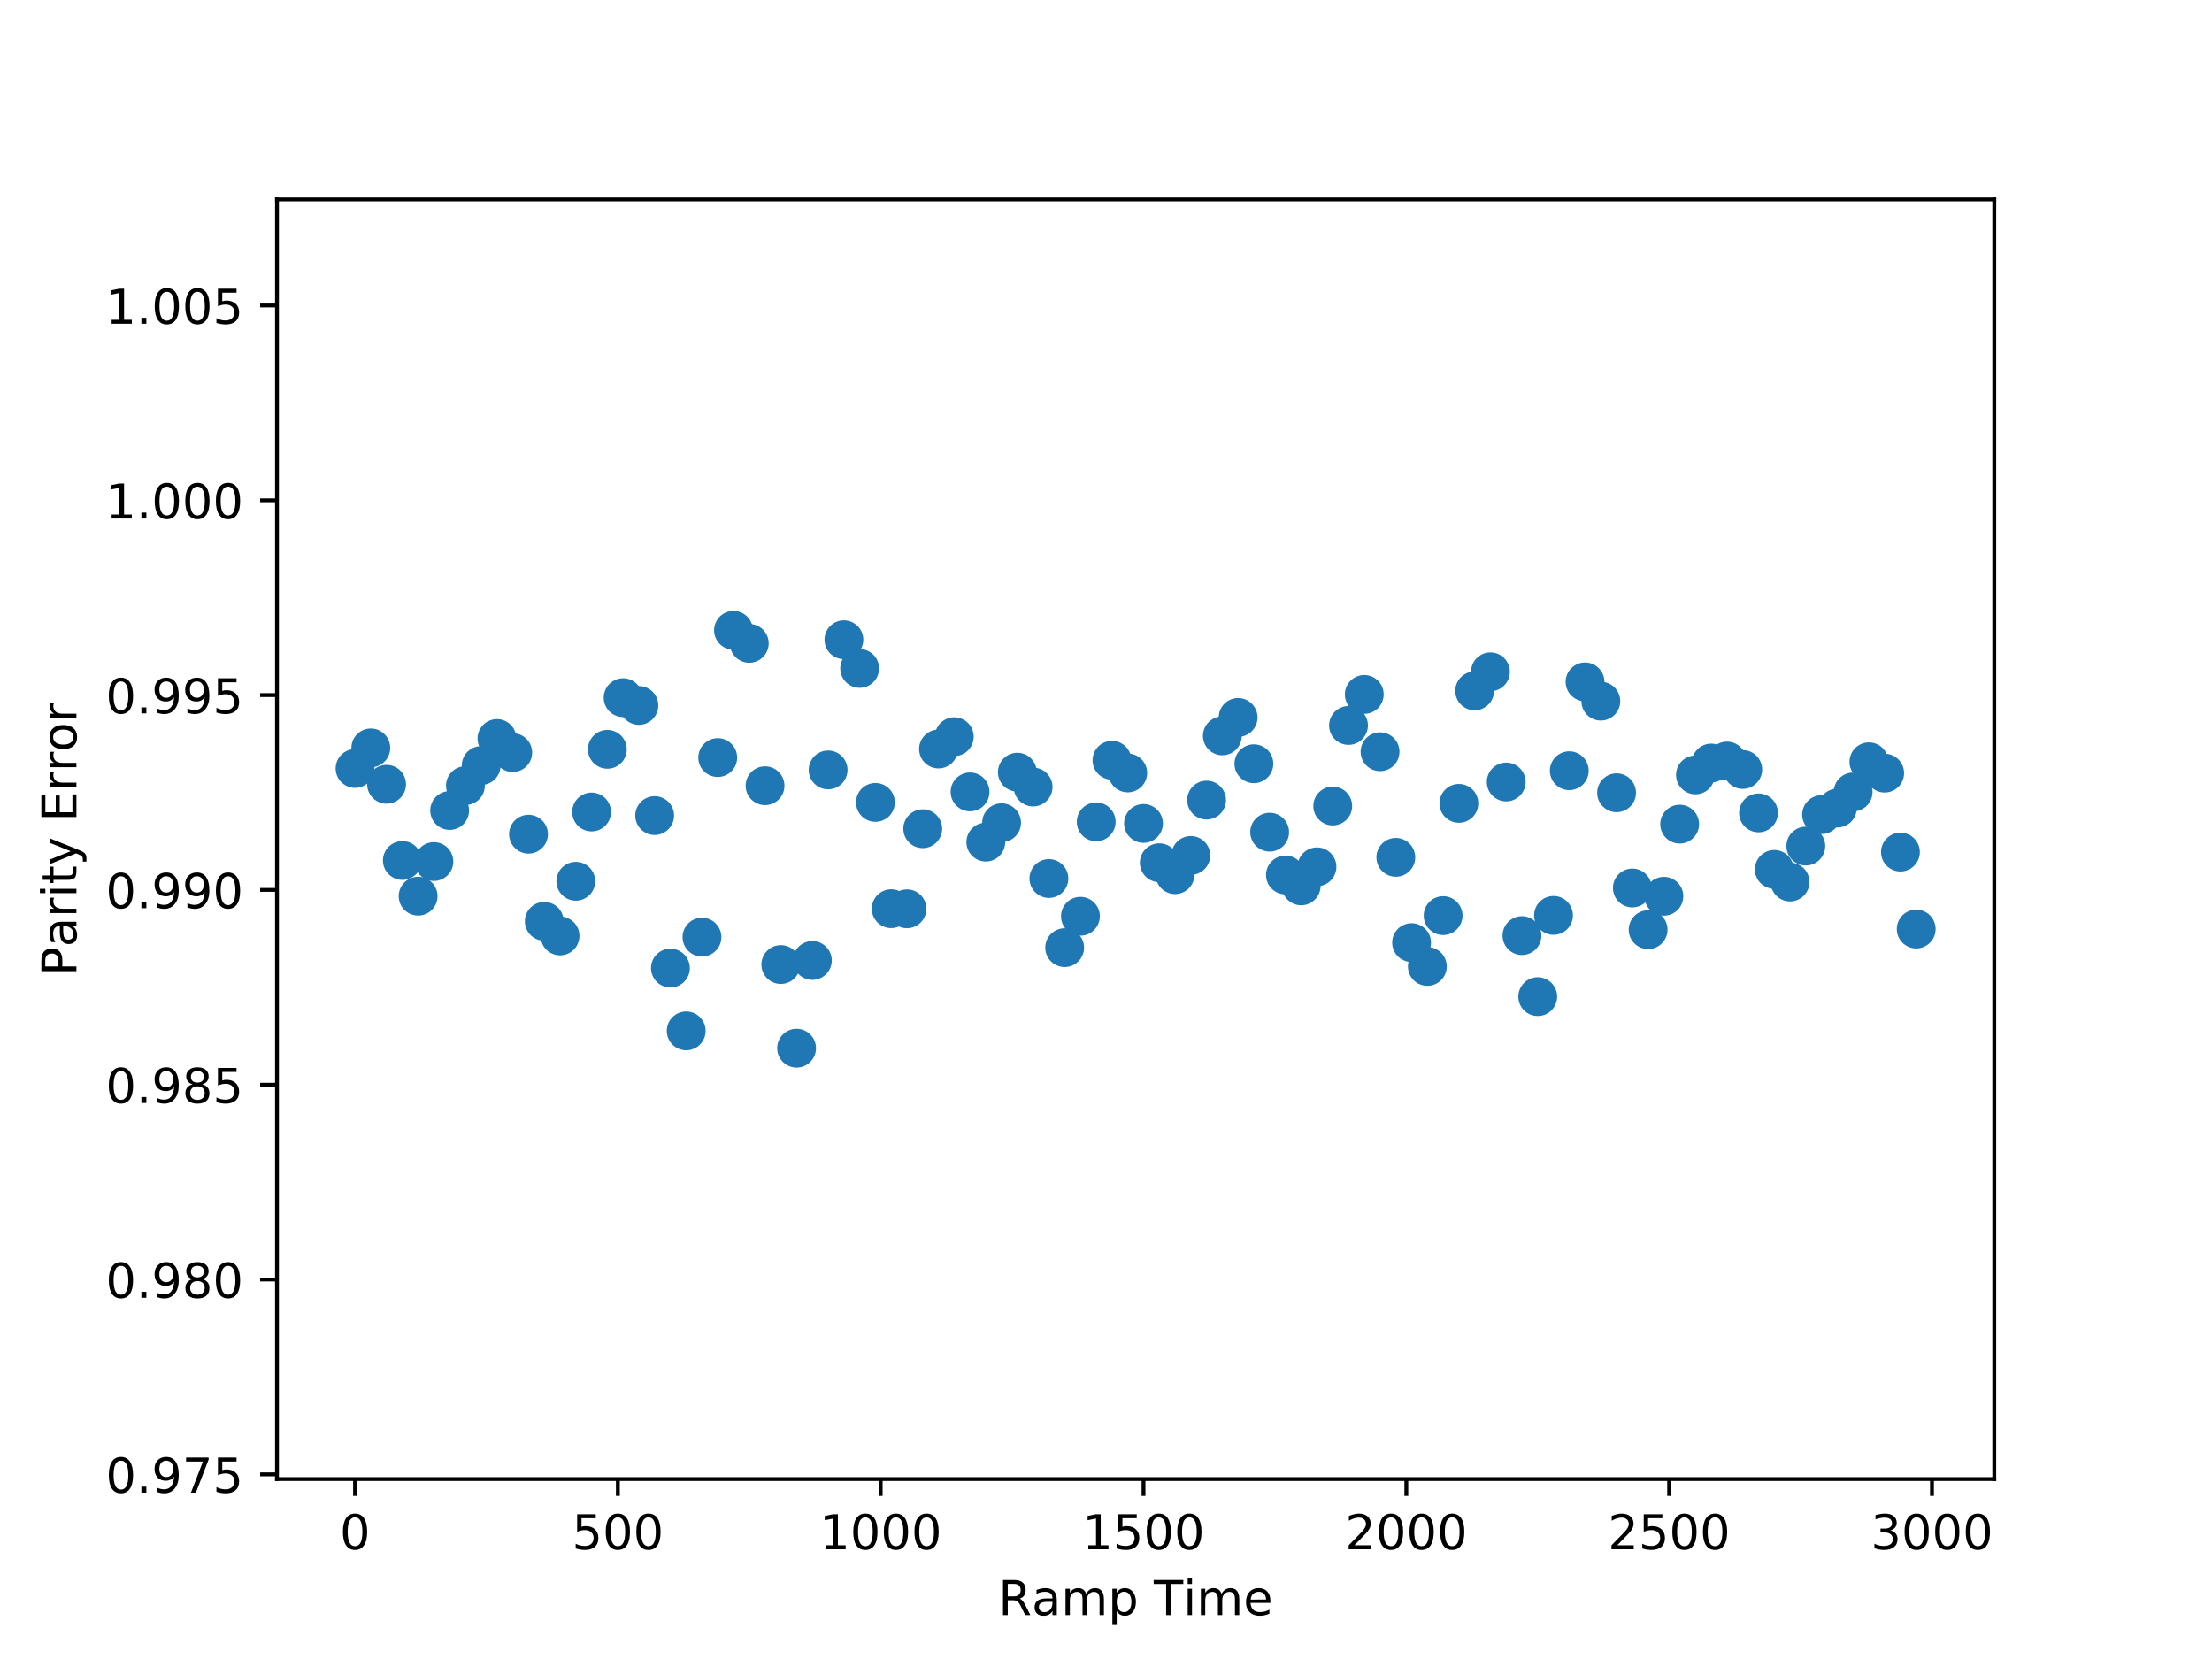 <?xml version="1.0" encoding="utf-8" standalone="no"?>
<!DOCTYPE svg PUBLIC "-//W3C//DTD SVG 1.1//EN"
  "http://www.w3.org/Graphics/SVG/1.1/DTD/svg11.dtd">
<!-- Created with matplotlib (http://matplotlib.org/) -->
<svg height="345pt" version="1.1" viewBox="0 0 460 345" width="460pt" xmlns="http://www.w3.org/2000/svg" xmlns:xlink="http://www.w3.org/1999/xlink">
 <defs>
  <style type="text/css">
*{stroke-linecap:butt;stroke-linejoin:round;}
  </style>
 </defs>
 <g id="figure_1">
  <g id="patch_1">
   <path d="M 0 345.6 
L 460.8 345.6 
L 460.8 0 
L 0 0 
z
" style="fill:#ffffff;"/>
  </g>
  <g id="axes_1">
   <g id="patch_2">
    <path d="M 57.6 307.584 
L 414.72 307.584 
L 414.72 41.472 
L 57.6 41.472 
z
" style="fill:#ffffff;"/>
   </g>
   <g id="PathCollection_1">
    <defs>
     <path d="M 0 3.536 
C 0.938 3.536 1.837 3.163 2.5 2.5 
C 3.163 1.837 3.536 0.938 3.536 0 
C 3.536 -0.938 3.163 -1.837 2.5 -2.5 
C 1.837 -3.163 0.938 -3.536 0 -3.536 
C -0.938 -3.536 -1.837 -3.163 -2.5 -2.5 
C -3.163 -1.837 -3.536 -0.938 -3.536 0 
C -3.536 0.938 -3.163 1.837 -2.5 2.5 
C -1.837 3.163 -0.938 3.536 0 3.536 
z
" id="m642a7e5289" style="stroke:#1f77b4;"/>
    </defs>
    <g clip-path="url(#p7608da7b87)">
     <use style="fill:#1f77b4;stroke:#1f77b4;" x="73.834" xlink:href="#m642a7e5289" y="159.807"/>
     <use style="fill:#1f77b4;stroke:#1f77b4;" x="77.113" xlink:href="#m642a7e5289" y="155.534"/>
     <use style="fill:#1f77b4;stroke:#1f77b4;" x="80.392" xlink:href="#m642a7e5289" y="163.099"/>
     <use style="fill:#1f77b4;stroke:#1f77b4;" x="83.671" xlink:href="#m642a7e5289" y="178.944"/>
     <use style="fill:#1f77b4;stroke:#1f77b4;" x="86.951" xlink:href="#m642a7e5289" y="186.363"/>
     <use style="fill:#1f77b4;stroke:#1f77b4;" x="90.23" xlink:href="#m642a7e5289" y="179.168"/>
     <use style="fill:#1f77b4;stroke:#1f77b4;" x="93.509" xlink:href="#m642a7e5289" y="168.552"/>
     <use style="fill:#1f77b4;stroke:#1f77b4;" x="96.789" xlink:href="#m642a7e5289" y="163.377"/>
     <use style="fill:#1f77b4;stroke:#1f77b4;" x="100.068" xlink:href="#m642a7e5289" y="159.195"/>
     <use style="fill:#1f77b4;stroke:#1f77b4;" x="103.347" xlink:href="#m642a7e5289" y="153.583"/>
     <use style="fill:#1f77b4;stroke:#1f77b4;" x="106.627" xlink:href="#m642a7e5289" y="156.51"/>
     <use style="fill:#1f77b4;stroke:#1f77b4;" x="109.906" xlink:href="#m642a7e5289" y="173.476"/>
     <use style="fill:#1f77b4;stroke:#1f77b4;" x="113.185" xlink:href="#m642a7e5289" y="191.593"/>
     <use style="fill:#1f77b4;stroke:#1f77b4;" x="116.465" xlink:href="#m642a7e5289" y="194.634"/>
     <use style="fill:#1f77b4;stroke:#1f77b4;" x="119.744" xlink:href="#m642a7e5289" y="183.265"/>
     <use style="fill:#1f77b4;stroke:#1f77b4;" x="123.023" xlink:href="#m642a7e5289" y="168.859"/>
     <use style="fill:#1f77b4;stroke:#1f77b4;" x="126.303" xlink:href="#m642a7e5289" y="155.827"/>
     <use style="fill:#1f77b4;stroke:#1f77b4;" x="129.582" xlink:href="#m642a7e5289" y="145.087"/>
     <use style="fill:#1f77b4;stroke:#1f77b4;" x="132.861" xlink:href="#m642a7e5289" y="146.702"/>
     <use style="fill:#1f77b4;stroke:#1f77b4;" x="136.141" xlink:href="#m642a7e5289" y="169.606"/>
     <use style="fill:#1f77b4;stroke:#1f77b4;" x="139.42" xlink:href="#m642a7e5289" y="201.32"/>
     <use style="fill:#1f77b4;stroke:#1f77b4;" x="142.699" xlink:href="#m642a7e5289" y="214.38"/>
     <use style="fill:#1f77b4;stroke:#1f77b4;" x="145.979" xlink:href="#m642a7e5289" y="194.883"/>
     <use style="fill:#1f77b4;stroke:#1f77b4;" x="149.258" xlink:href="#m642a7e5289" y="157.543"/>
     <use style="fill:#1f77b4;stroke:#1f77b4;" x="152.537" xlink:href="#m642a7e5289" y="131.077"/>
     <use style="fill:#1f77b4;stroke:#1f77b4;" x="155.817" xlink:href="#m642a7e5289" y="133.791"/>
     <use style="fill:#1f77b4;stroke:#1f77b4;" x="159.096" xlink:href="#m642a7e5289" y="163.4"/>
     <use style="fill:#1f77b4;stroke:#1f77b4;" x="162.375" xlink:href="#m642a7e5289" y="200.583"/>
     <use style="fill:#1f77b4;stroke:#1f77b4;" x="165.655" xlink:href="#m642a7e5289" y="217.979"/>
     <use style="fill:#1f77b4;stroke:#1f77b4;" x="168.934" xlink:href="#m642a7e5289" y="199.735"/>
     <use style="fill:#1f77b4;stroke:#1f77b4;" x="172.213" xlink:href="#m642a7e5289" y="160.11"/>
     <use style="fill:#1f77b4;stroke:#1f77b4;" x="175.493" xlink:href="#m642a7e5289" y="133.037"/>
     <use style="fill:#1f77b4;stroke:#1f77b4;" x="178.772" xlink:href="#m642a7e5289" y="139.005"/>
     <use style="fill:#1f77b4;stroke:#1f77b4;" x="182.051" xlink:href="#m642a7e5289" y="166.866"/>
     <use style="fill:#1f77b4;stroke:#1f77b4;" x="185.33" xlink:href="#m642a7e5289" y="188.97"/>
     <use style="fill:#1f77b4;stroke:#1f77b4;" x="188.61" xlink:href="#m642a7e5289" y="188.99"/>
     <use style="fill:#1f77b4;stroke:#1f77b4;" x="191.889" xlink:href="#m642a7e5289" y="172.337"/>
     <use style="fill:#1f77b4;stroke:#1f77b4;" x="195.168" xlink:href="#m642a7e5289" y="155.763"/>
     <use style="fill:#1f77b4;stroke:#1f77b4;" x="198.448" xlink:href="#m642a7e5289" y="153.202"/>
     <use style="fill:#1f77b4;stroke:#1f77b4;" x="201.727" xlink:href="#m642a7e5289" y="164.682"/>
     <use style="fill:#1f77b4;stroke:#1f77b4;" x="205.006" xlink:href="#m642a7e5289" y="175.122"/>
     <use style="fill:#1f77b4;stroke:#1f77b4;" x="208.286" xlink:href="#m642a7e5289" y="171.095"/>
     <use style="fill:#1f77b4;stroke:#1f77b4;" x="211.565" xlink:href="#m642a7e5289" y="160.579"/>
     <use style="fill:#1f77b4;stroke:#1f77b4;" x="214.844" xlink:href="#m642a7e5289" y="163.667"/>
     <use style="fill:#1f77b4;stroke:#1f77b4;" x="218.124" xlink:href="#m642a7e5289" y="182.696"/>
     <use style="fill:#1f77b4;stroke:#1f77b4;" x="221.403" xlink:href="#m642a7e5289" y="197.069"/>
     <use style="fill:#1f77b4;stroke:#1f77b4;" x="224.682" xlink:href="#m642a7e5289" y="190.546"/>
     <use style="fill:#1f77b4;stroke:#1f77b4;" x="227.962" xlink:href="#m642a7e5289" y="170.909"/>
     <use style="fill:#1f77b4;stroke:#1f77b4;" x="231.241" xlink:href="#m642a7e5289" y="158.105"/>
     <use style="fill:#1f77b4;stroke:#1f77b4;" x="234.52" xlink:href="#m642a7e5289" y="160.739"/>
     <use style="fill:#1f77b4;stroke:#1f77b4;" x="237.8" xlink:href="#m642a7e5289" y="171.243"/>
     <use style="fill:#1f77b4;stroke:#1f77b4;" x="241.079" xlink:href="#m642a7e5289" y="179.415"/>
     <use style="fill:#1f77b4;stroke:#1f77b4;" x="244.358" xlink:href="#m642a7e5289" y="181.896"/>
     <use style="fill:#1f77b4;stroke:#1f77b4;" x="247.638" xlink:href="#m642a7e5289" y="177.897"/>
     <use style="fill:#1f77b4;stroke:#1f77b4;" x="250.917" xlink:href="#m642a7e5289" y="166.385"/>
     <use style="fill:#1f77b4;stroke:#1f77b4;" x="254.196" xlink:href="#m642a7e5289" y="153.027"/>
     <use style="fill:#1f77b4;stroke:#1f77b4;" x="257.476" xlink:href="#m642a7e5289" y="149.2"/>
     <use style="fill:#1f77b4;stroke:#1f77b4;" x="260.755" xlink:href="#m642a7e5289" y="158.824"/>
     <use style="fill:#1f77b4;stroke:#1f77b4;" x="264.034" xlink:href="#m642a7e5289" y="173.054"/>
     <use style="fill:#1f77b4;stroke:#1f77b4;" x="267.314" xlink:href="#m642a7e5289" y="181.96"/>
     <use style="fill:#1f77b4;stroke:#1f77b4;" x="270.593" xlink:href="#m642a7e5289" y="184.221"/>
     <use style="fill:#1f77b4;stroke:#1f77b4;" x="273.872" xlink:href="#m642a7e5289" y="180.263"/>
     <use style="fill:#1f77b4;stroke:#1f77b4;" x="277.152" xlink:href="#m642a7e5289" y="167.618"/>
     <use style="fill:#1f77b4;stroke:#1f77b4;" x="280.431" xlink:href="#m642a7e5289" y="150.864"/>
     <use style="fill:#1f77b4;stroke:#1f77b4;" x="283.71" xlink:href="#m642a7e5289" y="144.412"/>
     <use style="fill:#1f77b4;stroke:#1f77b4;" x="286.99" xlink:href="#m642a7e5289" y="156.33"/>
     <use style="fill:#1f77b4;stroke:#1f77b4;" x="290.269" xlink:href="#m642a7e5289" y="178.292"/>
     <use style="fill:#1f77b4;stroke:#1f77b4;" x="293.548" xlink:href="#m642a7e5289" y="196.025"/>
     <use style="fill:#1f77b4;stroke:#1f77b4;" x="296.827" xlink:href="#m642a7e5289" y="200.976"/>
     <use style="fill:#1f77b4;stroke:#1f77b4;" x="300.107" xlink:href="#m642a7e5289" y="190.408"/>
     <use style="fill:#1f77b4;stroke:#1f77b4;" x="303.386" xlink:href="#m642a7e5289" y="167.065"/>
     <use style="fill:#1f77b4;stroke:#1f77b4;" x="306.665" xlink:href="#m642a7e5289" y="143.674"/>
     <use style="fill:#1f77b4;stroke:#1f77b4;" x="309.945" xlink:href="#m642a7e5289" y="139.709"/>
     <use style="fill:#1f77b4;stroke:#1f77b4;" x="313.224" xlink:href="#m642a7e5289" y="162.62"/>
     <use style="fill:#1f77b4;stroke:#1f77b4;" x="316.503" xlink:href="#m642a7e5289" y="194.569"/>
     <use style="fill:#1f77b4;stroke:#1f77b4;" x="319.783" xlink:href="#m642a7e5289" y="207.254"/>
     <use style="fill:#1f77b4;stroke:#1f77b4;" x="323.062" xlink:href="#m642a7e5289" y="190.364"/>
     <use style="fill:#1f77b4;stroke:#1f77b4;" x="326.341" xlink:href="#m642a7e5289" y="160.276"/>
     <use style="fill:#1f77b4;stroke:#1f77b4;" x="329.621" xlink:href="#m642a7e5289" y="141.803"/>
     <use style="fill:#1f77b4;stroke:#1f77b4;" x="332.9" xlink:href="#m642a7e5289" y="145.811"/>
     <use style="fill:#1f77b4;stroke:#1f77b4;" x="336.179" xlink:href="#m642a7e5289" y="164.864"/>
     <use style="fill:#1f77b4;stroke:#1f77b4;" x="339.459" xlink:href="#m642a7e5289" y="184.665"/>
     <use style="fill:#1f77b4;stroke:#1f77b4;" x="342.738" xlink:href="#m642a7e5289" y="193.335"/>
     <use style="fill:#1f77b4;stroke:#1f77b4;" x="346.017" xlink:href="#m642a7e5289" y="186.385"/>
     <use style="fill:#1f77b4;stroke:#1f77b4;" x="349.297" xlink:href="#m642a7e5289" y="171.386"/>
     <use style="fill:#1f77b4;stroke:#1f77b4;" x="352.576" xlink:href="#m642a7e5289" y="161.149"/>
     <use style="fill:#1f77b4;stroke:#1f77b4;" x="355.855" xlink:href="#m642a7e5289" y="158.678"/>
     <use style="fill:#1f77b4;stroke:#1f77b4;" x="359.135" xlink:href="#m642a7e5289" y="158.261"/>
     <use style="fill:#1f77b4;stroke:#1f77b4;" x="362.414" xlink:href="#m642a7e5289" y="160.021"/>
     <use style="fill:#1f77b4;stroke:#1f77b4;" x="365.693" xlink:href="#m642a7e5289" y="169.047"/>
     <use style="fill:#1f77b4;stroke:#1f77b4;" x="368.973" xlink:href="#m642a7e5289" y="180.798"/>
     <use style="fill:#1f77b4;stroke:#1f77b4;" x="372.252" xlink:href="#m642a7e5289" y="183.423"/>
     <use style="fill:#1f77b4;stroke:#1f77b4;" x="375.531" xlink:href="#m642a7e5289" y="175.949"/>
     <use style="fill:#1f77b4;stroke:#1f77b4;" x="378.811" xlink:href="#m642a7e5289" y="169.409"/>
     <use style="fill:#1f77b4;stroke:#1f77b4;" x="382.09" xlink:href="#m642a7e5289" y="168.046"/>
     <use style="fill:#1f77b4;stroke:#1f77b4;" x="385.369" xlink:href="#m642a7e5289" y="164.695"/>
     <use style="fill:#1f77b4;stroke:#1f77b4;" x="388.649" xlink:href="#m642a7e5289" y="158.421"/>
     <use style="fill:#1f77b4;stroke:#1f77b4;" x="391.928" xlink:href="#m642a7e5289" y="160.777"/>
     <use style="fill:#1f77b4;stroke:#1f77b4;" x="395.207" xlink:href="#m642a7e5289" y="177.197"/>
     <use style="fill:#1f77b4;stroke:#1f77b4;" x="398.486" xlink:href="#m642a7e5289" y="193.198"/>
    </g>
   </g>
   <g id="matplotlib.axis_1">
    <g id="xtick_1">
     <g id="line2d_1">
      <defs>
       <path d="M 0 0 
L 0 3.5 
" id="mdf4462e7c4" style="stroke:#000000;stroke-width:0.8;"/>
      </defs>
      <g>
       <use style="stroke:#000000;stroke-width:0.8;" x="73.834" xlink:href="#mdf4462e7c4" y="307.584"/>
      </g>
     </g>
     <g id="text_1">
      <!-- 0 -->
      <defs>
       <path d="M 31.781 66.406 
Q 24.172 66.406 20.328 58.906 
Q 16.5 51.422 16.5 36.375 
Q 16.5 21.391 20.328 13.891 
Q 24.172 6.391 31.781 6.391 
Q 39.453 6.391 43.281 13.891 
Q 47.125 21.391 47.125 36.375 
Q 47.125 51.422 43.281 58.906 
Q 39.453 66.406 31.781 66.406 
M 31.781 74.219 
Q 44.047 74.219 50.516 64.516 
Q 56.984 54.828 56.984 36.375 
Q 56.984 17.969 50.516 8.266 
Q 44.047 -1.422 31.781 -1.422 
Q 19.531 -1.422 13.062 8.266 
Q 6.594 17.969 6.594 36.375 
Q 6.594 54.828 13.062 64.516 
Q 19.531 74.219 31.781 74.219 
" id="DejaVuSans-30"/>
      </defs>
      <g transform="translate(70.652 322.182)scale(0.1 -0.1)">
       <use xlink:href="#DejaVuSans-30"/>
      </g>
     </g>
    </g>
    <g id="xtick_2">
     <g id="line2d_2">
      <g>
       <use style="stroke:#000000;stroke-width:0.8;" x="128.489" xlink:href="#mdf4462e7c4" y="307.584"/>
      </g>
     </g>
     <g id="text_2">
      <!-- 500 -->
      <defs>
       <path d="M 10.797 72.906 
L 49.516 72.906 
L 49.516 64.594 
L 19.828 64.594 
L 19.828 46.734 
Q 21.969 47.469 24.109 47.828 
Q 26.266 48.188 28.422 48.188 
Q 40.625 48.188 47.75 41.5 
Q 54.891 34.812 54.891 23.391 
Q 54.891 11.625 47.562 5.094 
Q 40.234 -1.422 26.906 -1.422 
Q 22.312 -1.422 17.547 -0.641 
Q 12.797 0.141 7.719 1.703 
L 7.719 11.625 
Q 12.109 9.234 16.797 8.062 
Q 21.484 6.891 26.703 6.891 
Q 35.156 6.891 40.078 11.328 
Q 45.016 15.766 45.016 23.391 
Q 45.016 31 40.078 35.438 
Q 35.156 39.891 26.703 39.891 
Q 22.75 39.891 18.812 39.016 
Q 14.891 38.141 10.797 36.281 
z
" id="DejaVuSans-35"/>
      </defs>
      <g transform="translate(118.945 322.182)scale(0.1 -0.1)">
       <use xlink:href="#DejaVuSans-35"/>
       <use x="63.623" xlink:href="#DejaVuSans-30"/>
       <use x="127.246" xlink:href="#DejaVuSans-30"/>
      </g>
     </g>
    </g>
    <g id="xtick_3">
     <g id="line2d_3">
      <g>
       <use style="stroke:#000000;stroke-width:0.8;" x="183.144" xlink:href="#mdf4462e7c4" y="307.584"/>
      </g>
     </g>
     <g id="text_3">
      <!-- 1000 -->
      <defs>
       <path d="M 12.406 8.297 
L 28.516 8.297 
L 28.516 63.922 
L 10.984 60.406 
L 10.984 69.391 
L 28.422 72.906 
L 38.281 72.906 
L 38.281 8.297 
L 54.391 8.297 
L 54.391 0 
L 12.406 0 
z
" id="DejaVuSans-31"/>
      </defs>
      <g transform="translate(170.419 322.182)scale(0.1 -0.1)">
       <use xlink:href="#DejaVuSans-31"/>
       <use x="63.623" xlink:href="#DejaVuSans-30"/>
       <use x="127.246" xlink:href="#DejaVuSans-30"/>
       <use x="190.869" xlink:href="#DejaVuSans-30"/>
      </g>
     </g>
    </g>
    <g id="xtick_4">
     <g id="line2d_4">
      <g>
       <use style="stroke:#000000;stroke-width:0.8;" x="237.8" xlink:href="#mdf4462e7c4" y="307.584"/>
      </g>
     </g>
     <g id="text_4">
      <!-- 1500 -->
      <g transform="translate(225.075 322.182)scale(0.1 -0.1)">
       <use xlink:href="#DejaVuSans-31"/>
       <use x="63.623" xlink:href="#DejaVuSans-35"/>
       <use x="127.246" xlink:href="#DejaVuSans-30"/>
       <use x="190.869" xlink:href="#DejaVuSans-30"/>
      </g>
     </g>
    </g>
    <g id="xtick_5">
     <g id="line2d_5">
      <g>
       <use style="stroke:#000000;stroke-width:0.8;" x="292.455" xlink:href="#mdf4462e7c4" y="307.584"/>
      </g>
     </g>
     <g id="text_5">
      <!-- 2000 -->
      <defs>
       <path d="M 19.188 8.297 
L 53.609 8.297 
L 53.609 0 
L 7.328 0 
L 7.328 8.297 
Q 12.938 14.109 22.625 23.891 
Q 32.328 33.688 34.812 36.531 
Q 39.547 41.844 41.422 45.531 
Q 43.312 49.219 43.312 52.781 
Q 43.312 58.594 39.234 62.25 
Q 35.156 65.922 28.609 65.922 
Q 23.969 65.922 18.812 64.312 
Q 13.672 62.703 7.812 59.422 
L 7.812 69.391 
Q 13.766 71.781 18.938 73 
Q 24.125 74.219 28.422 74.219 
Q 39.75 74.219 46.484 68.547 
Q 53.219 62.891 53.219 53.422 
Q 53.219 48.922 51.531 44.891 
Q 49.859 40.875 45.406 35.406 
Q 44.188 33.984 37.641 27.219 
Q 31.109 20.453 19.188 8.297 
" id="DejaVuSans-32"/>
      </defs>
      <g transform="translate(279.73 322.182)scale(0.1 -0.1)">
       <use xlink:href="#DejaVuSans-32"/>
       <use x="63.623" xlink:href="#DejaVuSans-30"/>
       <use x="127.246" xlink:href="#DejaVuSans-30"/>
       <use x="190.869" xlink:href="#DejaVuSans-30"/>
      </g>
     </g>
    </g>
    <g id="xtick_6">
     <g id="line2d_6">
      <g>
       <use style="stroke:#000000;stroke-width:0.8;" x="347.11" xlink:href="#mdf4462e7c4" y="307.584"/>
      </g>
     </g>
     <g id="text_6">
      <!-- 2500 -->
      <g transform="translate(334.385 322.182)scale(0.1 -0.1)">
       <use xlink:href="#DejaVuSans-32"/>
       <use x="63.623" xlink:href="#DejaVuSans-35"/>
       <use x="127.246" xlink:href="#DejaVuSans-30"/>
       <use x="190.869" xlink:href="#DejaVuSans-30"/>
      </g>
     </g>
    </g>
    <g id="xtick_7">
     <g id="line2d_7">
      <g>
       <use style="stroke:#000000;stroke-width:0.8;" x="401.766" xlink:href="#mdf4462e7c4" y="307.584"/>
      </g>
     </g>
     <g id="text_7">
      <!-- 3000 -->
      <defs>
       <path d="M 40.578 39.312 
Q 47.656 37.797 51.625 33 
Q 55.609 28.219 55.609 21.188 
Q 55.609 10.406 48.188 4.484 
Q 40.766 -1.422 27.094 -1.422 
Q 22.516 -1.422 17.656 -0.516 
Q 12.797 0.391 7.625 2.203 
L 7.625 11.719 
Q 11.719 9.328 16.594 8.109 
Q 21.484 6.891 26.812 6.891 
Q 36.078 6.891 40.938 10.547 
Q 45.797 14.203 45.797 21.188 
Q 45.797 27.641 41.281 31.266 
Q 36.766 34.906 28.719 34.906 
L 20.219 34.906 
L 20.219 43.016 
L 29.109 43.016 
Q 36.375 43.016 40.234 45.922 
Q 44.094 48.828 44.094 54.297 
Q 44.094 59.906 40.109 62.906 
Q 36.141 65.922 28.719 65.922 
Q 24.656 65.922 20.016 65.031 
Q 15.375 64.156 9.812 62.312 
L 9.812 71.094 
Q 15.438 72.656 20.344 73.438 
Q 25.25 74.219 29.594 74.219 
Q 40.828 74.219 47.359 69.109 
Q 53.906 64.016 53.906 55.328 
Q 53.906 49.266 50.438 45.094 
Q 46.969 40.922 40.578 39.312 
" id="DejaVuSans-33"/>
      </defs>
      <g transform="translate(389.041 322.182)scale(0.1 -0.1)">
       <use xlink:href="#DejaVuSans-33"/>
       <use x="63.623" xlink:href="#DejaVuSans-30"/>
       <use x="127.246" xlink:href="#DejaVuSans-30"/>
       <use x="190.869" xlink:href="#DejaVuSans-30"/>
      </g>
     </g>
    </g>
    <g id="text_8">
     <!-- Ramp Time -->
     <defs>
      <path d="M 44.391 34.188 
Q 47.562 33.109 50.562 29.594 
Q 53.562 26.078 56.594 19.922 
L 66.609 0 
L 56 0 
L 46.688 18.703 
Q 43.062 26.031 39.672 28.422 
Q 36.281 30.812 30.422 30.812 
L 19.672 30.812 
L 19.672 0 
L 9.812 0 
L 9.812 72.906 
L 32.078 72.906 
Q 44.578 72.906 50.734 67.672 
Q 56.891 62.453 56.891 51.906 
Q 56.891 45.016 53.688 40.469 
Q 50.484 35.938 44.391 34.188 
M 19.672 64.797 
L 19.672 38.922 
L 32.078 38.922 
Q 39.203 38.922 42.844 42.219 
Q 46.484 45.516 46.484 51.906 
Q 46.484 58.297 42.844 61.547 
Q 39.203 64.797 32.078 64.797 
z
" id="DejaVuSans-52"/>
      <path d="M 34.281 27.484 
Q 23.391 27.484 19.188 25 
Q 14.984 22.516 14.984 16.5 
Q 14.984 11.719 18.141 8.906 
Q 21.297 6.109 26.703 6.109 
Q 34.188 6.109 38.703 11.406 
Q 43.219 16.703 43.219 25.484 
L 43.219 27.484 
z
M 52.203 31.203 
L 52.203 0 
L 43.219 0 
L 43.219 8.297 
Q 40.141 3.328 35.547 0.953 
Q 30.953 -1.422 24.312 -1.422 
Q 15.922 -1.422 10.953 3.297 
Q 6 8.016 6 15.922 
Q 6 25.141 12.172 29.828 
Q 18.359 34.516 30.609 34.516 
L 43.219 34.516 
L 43.219 35.406 
Q 43.219 41.609 39.141 45 
Q 35.062 48.391 27.688 48.391 
Q 23 48.391 18.547 47.266 
Q 14.109 46.141 10.016 43.891 
L 10.016 52.203 
Q 14.938 54.109 19.578 55.047 
Q 24.219 56 28.609 56 
Q 40.484 56 46.344 49.844 
Q 52.203 43.703 52.203 31.203 
" id="DejaVuSans-61"/>
      <path d="M 52 44.188 
Q 55.375 50.25 60.062 53.125 
Q 64.75 56 71.094 56 
Q 79.641 56 84.281 50.016 
Q 88.922 44.047 88.922 33.016 
L 88.922 0 
L 79.891 0 
L 79.891 32.719 
Q 79.891 40.578 77.094 44.375 
Q 74.312 48.188 68.609 48.188 
Q 61.625 48.188 57.562 43.547 
Q 53.516 38.922 53.516 30.906 
L 53.516 0 
L 44.484 0 
L 44.484 32.719 
Q 44.484 40.625 41.703 44.406 
Q 38.922 48.188 33.109 48.188 
Q 26.219 48.188 22.156 43.531 
Q 18.109 38.875 18.109 30.906 
L 18.109 0 
L 9.078 0 
L 9.078 54.688 
L 18.109 54.688 
L 18.109 46.188 
Q 21.188 51.219 25.484 53.609 
Q 29.781 56 35.688 56 
Q 41.656 56 45.828 52.969 
Q 50 49.953 52 44.188 
" id="DejaVuSans-6d"/>
      <path d="M 18.109 8.203 
L 18.109 -20.797 
L 9.078 -20.797 
L 9.078 54.688 
L 18.109 54.688 
L 18.109 46.391 
Q 20.953 51.266 25.266 53.625 
Q 29.594 56 35.594 56 
Q 45.562 56 51.781 48.094 
Q 58.016 40.188 58.016 27.297 
Q 58.016 14.406 51.781 6.484 
Q 45.562 -1.422 35.594 -1.422 
Q 29.594 -1.422 25.266 0.953 
Q 20.953 3.328 18.109 8.203 
M 48.688 27.297 
Q 48.688 37.203 44.609 42.844 
Q 40.531 48.484 33.406 48.484 
Q 26.266 48.484 22.188 42.844 
Q 18.109 37.203 18.109 27.297 
Q 18.109 17.391 22.188 11.75 
Q 26.266 6.109 33.406 6.109 
Q 40.531 6.109 44.609 11.75 
Q 48.688 17.391 48.688 27.297 
" id="DejaVuSans-70"/>
      <path id="DejaVuSans-20"/>
      <path d="M -0.297 72.906 
L 61.375 72.906 
L 61.375 64.594 
L 35.5 64.594 
L 35.5 0 
L 25.594 0 
L 25.594 64.594 
L -0.297 64.594 
z
" id="DejaVuSans-54"/>
      <path d="M 9.422 54.688 
L 18.406 54.688 
L 18.406 0 
L 9.422 0 
z
M 9.422 75.984 
L 18.406 75.984 
L 18.406 64.594 
L 9.422 64.594 
z
" id="DejaVuSans-69"/>
      <path d="M 56.203 29.594 
L 56.203 25.203 
L 14.891 25.203 
Q 15.484 15.922 20.484 11.062 
Q 25.484 6.203 34.422 6.203 
Q 39.594 6.203 44.453 7.469 
Q 49.312 8.734 54.109 11.281 
L 54.109 2.781 
Q 49.266 0.734 44.188 -0.344 
Q 39.109 -1.422 33.891 -1.422 
Q 20.797 -1.422 13.156 6.188 
Q 5.516 13.812 5.516 26.812 
Q 5.516 40.234 12.766 48.109 
Q 20.016 56 32.328 56 
Q 43.359 56 49.781 48.891 
Q 56.203 41.797 56.203 29.594 
M 47.219 32.234 
Q 47.125 39.594 43.094 43.984 
Q 39.062 48.391 32.422 48.391 
Q 24.906 48.391 20.391 44.141 
Q 15.875 39.891 15.188 32.172 
z
" id="DejaVuSans-65"/>
     </defs>
     <g transform="translate(207.602 335.861)scale(0.1 -0.1)">
      <use xlink:href="#DejaVuSans-52"/>
      <use x="69.451" xlink:href="#DejaVuSans-61"/>
      <use x="130.73" xlink:href="#DejaVuSans-6d"/>
      <use x="228.143" xlink:href="#DejaVuSans-70"/>
      <use x="291.619" xlink:href="#DejaVuSans-20"/>
      <use x="323.406" xlink:href="#DejaVuSans-54"/>
      <use x="384.443" xlink:href="#DejaVuSans-69"/>
      <use x="412.227" xlink:href="#DejaVuSans-6d"/>
      <use x="509.639" xlink:href="#DejaVuSans-65"/>
     </g>
    </g>
   </g>
   <g id="matplotlib.axis_2">
    <g id="ytick_1">
     <g id="line2d_8">
      <defs>
       <path d="M 0 0 
L -3.5 0 
" id="ma988a986ad" style="stroke:#000000;stroke-width:0.8;"/>
      </defs>
      <g>
       <use style="stroke:#000000;stroke-width:0.8;" x="57.6" xlink:href="#ma988a986ad" y="306.604"/>
      </g>
     </g>
     <g id="text_9">
      <!-- 0.975 -->
      <defs>
       <path d="M 10.688 12.406 
L 21 12.406 
L 21 0 
L 10.688 0 
z
" id="DejaVuSans-2e"/>
       <path d="M 10.984 1.516 
L 10.984 10.5 
Q 14.703 8.734 18.5 7.812 
Q 22.312 6.891 25.984 6.891 
Q 35.75 6.891 40.891 13.453 
Q 46.047 20.016 46.781 33.406 
Q 43.953 29.203 39.594 26.953 
Q 35.25 24.703 29.984 24.703 
Q 19.047 24.703 12.672 31.312 
Q 6.297 37.938 6.297 49.422 
Q 6.297 60.641 12.938 67.422 
Q 19.578 74.219 30.609 74.219 
Q 43.266 74.219 49.922 64.516 
Q 56.594 54.828 56.594 36.375 
Q 56.594 19.141 48.406 8.859 
Q 40.234 -1.422 26.422 -1.422 
Q 22.703 -1.422 18.891 -0.688 
Q 15.094 0.047 10.984 1.516 
M 30.609 32.422 
Q 37.25 32.422 41.125 36.953 
Q 45.016 41.5 45.016 49.422 
Q 45.016 57.281 41.125 61.844 
Q 37.25 66.406 30.609 66.406 
Q 23.969 66.406 20.094 61.844 
Q 16.219 57.281 16.219 49.422 
Q 16.219 41.5 20.094 36.953 
Q 23.969 32.422 30.609 32.422 
" id="DejaVuSans-39"/>
       <path d="M 8.203 72.906 
L 55.078 72.906 
L 55.078 68.703 
L 28.609 0 
L 18.312 0 
L 43.219 64.594 
L 8.203 64.594 
z
" id="DejaVuSans-37"/>
      </defs>
      <g transform="translate(21.972 310.403)scale(0.1 -0.1)">
       <use xlink:href="#DejaVuSans-30"/>
       <use x="63.623" xlink:href="#DejaVuSans-2e"/>
       <use x="95.41" xlink:href="#DejaVuSans-39"/>
       <use x="159.033" xlink:href="#DejaVuSans-37"/>
       <use x="222.656" xlink:href="#DejaVuSans-35"/>
      </g>
     </g>
    </g>
    <g id="ytick_2">
     <g id="line2d_9">
      <g>
       <use style="stroke:#000000;stroke-width:0.8;" x="57.6" xlink:href="#ma988a986ad" y="266.091"/>
      </g>
     </g>
     <g id="text_10">
      <!-- 0.980 -->
      <defs>
       <path d="M 31.781 34.625 
Q 24.75 34.625 20.719 30.859 
Q 16.703 27.094 16.703 20.516 
Q 16.703 13.922 20.719 10.156 
Q 24.75 6.391 31.781 6.391 
Q 38.812 6.391 42.859 10.172 
Q 46.922 13.969 46.922 20.516 
Q 46.922 27.094 42.891 30.859 
Q 38.875 34.625 31.781 34.625 
M 21.922 38.812 
Q 15.578 40.375 12.031 44.719 
Q 8.5 49.078 8.5 55.328 
Q 8.5 64.062 14.719 69.141 
Q 20.953 74.219 31.781 74.219 
Q 42.672 74.219 48.875 69.141 
Q 55.078 64.062 55.078 55.328 
Q 55.078 49.078 51.531 44.719 
Q 48 40.375 41.703 38.812 
Q 48.828 37.156 52.797 32.312 
Q 56.781 27.484 56.781 20.516 
Q 56.781 9.906 50.312 4.234 
Q 43.844 -1.422 31.781 -1.422 
Q 19.734 -1.422 13.25 4.234 
Q 6.781 9.906 6.781 20.516 
Q 6.781 27.484 10.781 32.312 
Q 14.797 37.156 21.922 38.812 
M 18.312 54.391 
Q 18.312 48.734 21.844 45.562 
Q 25.391 42.391 31.781 42.391 
Q 38.141 42.391 41.719 45.562 
Q 45.312 48.734 45.312 54.391 
Q 45.312 60.062 41.719 63.234 
Q 38.141 66.406 31.781 66.406 
Q 25.391 66.406 21.844 63.234 
Q 18.312 60.062 18.312 54.391 
" id="DejaVuSans-38"/>
      </defs>
      <g transform="translate(21.972 269.89)scale(0.1 -0.1)">
       <use xlink:href="#DejaVuSans-30"/>
       <use x="63.623" xlink:href="#DejaVuSans-2e"/>
       <use x="95.41" xlink:href="#DejaVuSans-39"/>
       <use x="159.033" xlink:href="#DejaVuSans-38"/>
       <use x="222.656" xlink:href="#DejaVuSans-30"/>
      </g>
     </g>
    </g>
    <g id="ytick_3">
     <g id="line2d_10">
      <g>
       <use style="stroke:#000000;stroke-width:0.8;" x="57.6" xlink:href="#ma988a986ad" y="225.577"/>
      </g>
     </g>
     <g id="text_11">
      <!-- 0.985 -->
      <g transform="translate(21.972 229.376)scale(0.1 -0.1)">
       <use xlink:href="#DejaVuSans-30"/>
       <use x="63.623" xlink:href="#DejaVuSans-2e"/>
       <use x="95.41" xlink:href="#DejaVuSans-39"/>
       <use x="159.033" xlink:href="#DejaVuSans-38"/>
       <use x="222.656" xlink:href="#DejaVuSans-35"/>
      </g>
     </g>
    </g>
    <g id="ytick_4">
     <g id="line2d_11">
      <g>
       <use style="stroke:#000000;stroke-width:0.8;" x="57.6" xlink:href="#ma988a986ad" y="185.064"/>
      </g>
     </g>
     <g id="text_12">
      <!-- 0.990 -->
      <g transform="translate(21.972 188.863)scale(0.1 -0.1)">
       <use xlink:href="#DejaVuSans-30"/>
       <use x="63.623" xlink:href="#DejaVuSans-2e"/>
       <use x="95.41" xlink:href="#DejaVuSans-39"/>
       <use x="159.033" xlink:href="#DejaVuSans-39"/>
       <use x="222.656" xlink:href="#DejaVuSans-30"/>
      </g>
     </g>
    </g>
    <g id="ytick_5">
     <g id="line2d_12">
      <g>
       <use style="stroke:#000000;stroke-width:0.8;" x="57.6" xlink:href="#ma988a986ad" y="144.551"/>
      </g>
     </g>
     <g id="text_13">
      <!-- 0.995 -->
      <g transform="translate(21.972 148.35)scale(0.1 -0.1)">
       <use xlink:href="#DejaVuSans-30"/>
       <use x="63.623" xlink:href="#DejaVuSans-2e"/>
       <use x="95.41" xlink:href="#DejaVuSans-39"/>
       <use x="159.033" xlink:href="#DejaVuSans-39"/>
       <use x="222.656" xlink:href="#DejaVuSans-35"/>
      </g>
     </g>
    </g>
    <g id="ytick_6">
     <g id="line2d_13">
      <g>
       <use style="stroke:#000000;stroke-width:0.8;" x="57.6" xlink:href="#ma988a986ad" y="104.037"/>
      </g>
     </g>
     <g id="text_14">
      <!-- 1.000 -->
      <g transform="translate(21.972 107.837)scale(0.1 -0.1)">
       <use xlink:href="#DejaVuSans-31"/>
       <use x="63.623" xlink:href="#DejaVuSans-2e"/>
       <use x="95.41" xlink:href="#DejaVuSans-30"/>
       <use x="159.033" xlink:href="#DejaVuSans-30"/>
       <use x="222.656" xlink:href="#DejaVuSans-30"/>
      </g>
     </g>
    </g>
    <g id="ytick_7">
     <g id="line2d_14">
      <g>
       <use style="stroke:#000000;stroke-width:0.8;" x="57.6" xlink:href="#ma988a986ad" y="63.524"/>
      </g>
     </g>
     <g id="text_15">
      <!-- 1.005 -->
      <g transform="translate(21.972 67.323)scale(0.1 -0.1)">
       <use xlink:href="#DejaVuSans-31"/>
       <use x="63.623" xlink:href="#DejaVuSans-2e"/>
       <use x="95.41" xlink:href="#DejaVuSans-30"/>
       <use x="159.033" xlink:href="#DejaVuSans-30"/>
       <use x="222.656" xlink:href="#DejaVuSans-35"/>
      </g>
     </g>
    </g>
    <g id="text_16">
     <!-- Parity Error -->
     <defs>
      <path d="M 19.672 64.797 
L 19.672 37.406 
L 32.078 37.406 
Q 38.969 37.406 42.719 40.969 
Q 46.484 44.531 46.484 51.125 
Q 46.484 57.672 42.719 61.234 
Q 38.969 64.797 32.078 64.797 
z
M 9.812 72.906 
L 32.078 72.906 
Q 44.344 72.906 50.609 67.359 
Q 56.891 61.812 56.891 51.125 
Q 56.891 40.328 50.609 34.812 
Q 44.344 29.297 32.078 29.297 
L 19.672 29.297 
L 19.672 0 
L 9.812 0 
z
" id="DejaVuSans-50"/>
      <path d="M 41.109 46.297 
Q 39.594 47.172 37.812 47.578 
Q 36.031 48 33.891 48 
Q 26.266 48 22.188 43.047 
Q 18.109 38.094 18.109 28.812 
L 18.109 0 
L 9.078 0 
L 9.078 54.688 
L 18.109 54.688 
L 18.109 46.188 
Q 20.953 51.172 25.484 53.578 
Q 30.031 56 36.531 56 
Q 37.453 56 38.578 55.875 
Q 39.703 55.766 41.062 55.516 
z
" id="DejaVuSans-72"/>
      <path d="M 18.312 70.219 
L 18.312 54.688 
L 36.812 54.688 
L 36.812 47.703 
L 18.312 47.703 
L 18.312 18.016 
Q 18.312 11.328 20.141 9.422 
Q 21.969 7.516 27.594 7.516 
L 36.812 7.516 
L 36.812 0 
L 27.594 0 
Q 17.188 0 13.234 3.875 
Q 9.281 7.766 9.281 18.016 
L 9.281 47.703 
L 2.688 47.703 
L 2.688 54.688 
L 9.281 54.688 
L 9.281 70.219 
z
" id="DejaVuSans-74"/>
      <path d="M 32.172 -5.078 
Q 28.375 -14.844 24.75 -17.812 
Q 21.141 -20.797 15.094 -20.797 
L 7.906 -20.797 
L 7.906 -13.281 
L 13.188 -13.281 
Q 16.891 -13.281 18.938 -11.516 
Q 21 -9.766 23.484 -3.219 
L 25.094 0.875 
L 2.984 54.688 
L 12.5 54.688 
L 29.594 11.922 
L 46.688 54.688 
L 56.203 54.688 
z
" id="DejaVuSans-79"/>
      <path d="M 9.812 72.906 
L 55.906 72.906 
L 55.906 64.594 
L 19.672 64.594 
L 19.672 43.016 
L 54.391 43.016 
L 54.391 34.719 
L 19.672 34.719 
L 19.672 8.297 
L 56.781 8.297 
L 56.781 0 
L 9.812 0 
z
" id="DejaVuSans-45"/>
      <path d="M 30.609 48.391 
Q 23.391 48.391 19.188 42.75 
Q 14.984 37.109 14.984 27.297 
Q 14.984 17.484 19.156 11.844 
Q 23.344 6.203 30.609 6.203 
Q 37.797 6.203 41.984 11.859 
Q 46.188 17.531 46.188 27.297 
Q 46.188 37.016 41.984 42.703 
Q 37.797 48.391 30.609 48.391 
M 30.609 56 
Q 42.328 56 49.016 48.375 
Q 55.719 40.766 55.719 27.297 
Q 55.719 13.875 49.016 6.219 
Q 42.328 -1.422 30.609 -1.422 
Q 18.844 -1.422 12.172 6.219 
Q 5.516 13.875 5.516 27.297 
Q 5.516 40.766 12.172 48.375 
Q 18.844 56 30.609 56 
" id="DejaVuSans-6f"/>
     </defs>
     <g transform="translate(15.892 202.94)rotate(-90)scale(0.1 -0.1)">
      <use xlink:href="#DejaVuSans-50"/>
      <use x="60.24" xlink:href="#DejaVuSans-61"/>
      <use x="121.52" xlink:href="#DejaVuSans-72"/>
      <use x="162.633" xlink:href="#DejaVuSans-69"/>
      <use x="190.416" xlink:href="#DejaVuSans-74"/>
      <use x="229.625" xlink:href="#DejaVuSans-79"/>
      <use x="288.805" xlink:href="#DejaVuSans-20"/>
      <use x="320.592" xlink:href="#DejaVuSans-45"/>
      <use x="383.775" xlink:href="#DejaVuSans-72"/>
      <use x="424.873" xlink:href="#DejaVuSans-72"/>
      <use x="465.955" xlink:href="#DejaVuSans-6f"/>
      <use x="527.137" xlink:href="#DejaVuSans-72"/>
     </g>
    </g>
   </g>
   <g id="patch_3">
    <path d="M 57.6 307.584 
L 57.6 41.472 
" style="fill:none;stroke:#000000;stroke-linecap:square;stroke-linejoin:miter;stroke-width:0.8;"/>
   </g>
   <g id="patch_4">
    <path d="M 414.72 307.584 
L 414.72 41.472 
" style="fill:none;stroke:#000000;stroke-linecap:square;stroke-linejoin:miter;stroke-width:0.8;"/>
   </g>
   <g id="patch_5">
    <path d="M 57.6 307.584 
L 414.72 307.584 
" style="fill:none;stroke:#000000;stroke-linecap:square;stroke-linejoin:miter;stroke-width:0.8;"/>
   </g>
   <g id="patch_6">
    <path d="M 57.6 41.472 
L 414.72 41.472 
" style="fill:none;stroke:#000000;stroke-linecap:square;stroke-linejoin:miter;stroke-width:0.8;"/>
   </g>
  </g>
 </g>
 <defs>
  <clipPath id="p7608da7b87">
   <rect height="266.112" width="357.12" x="57.6" y="41.472"/>
  </clipPath>
 </defs>
</svg>
